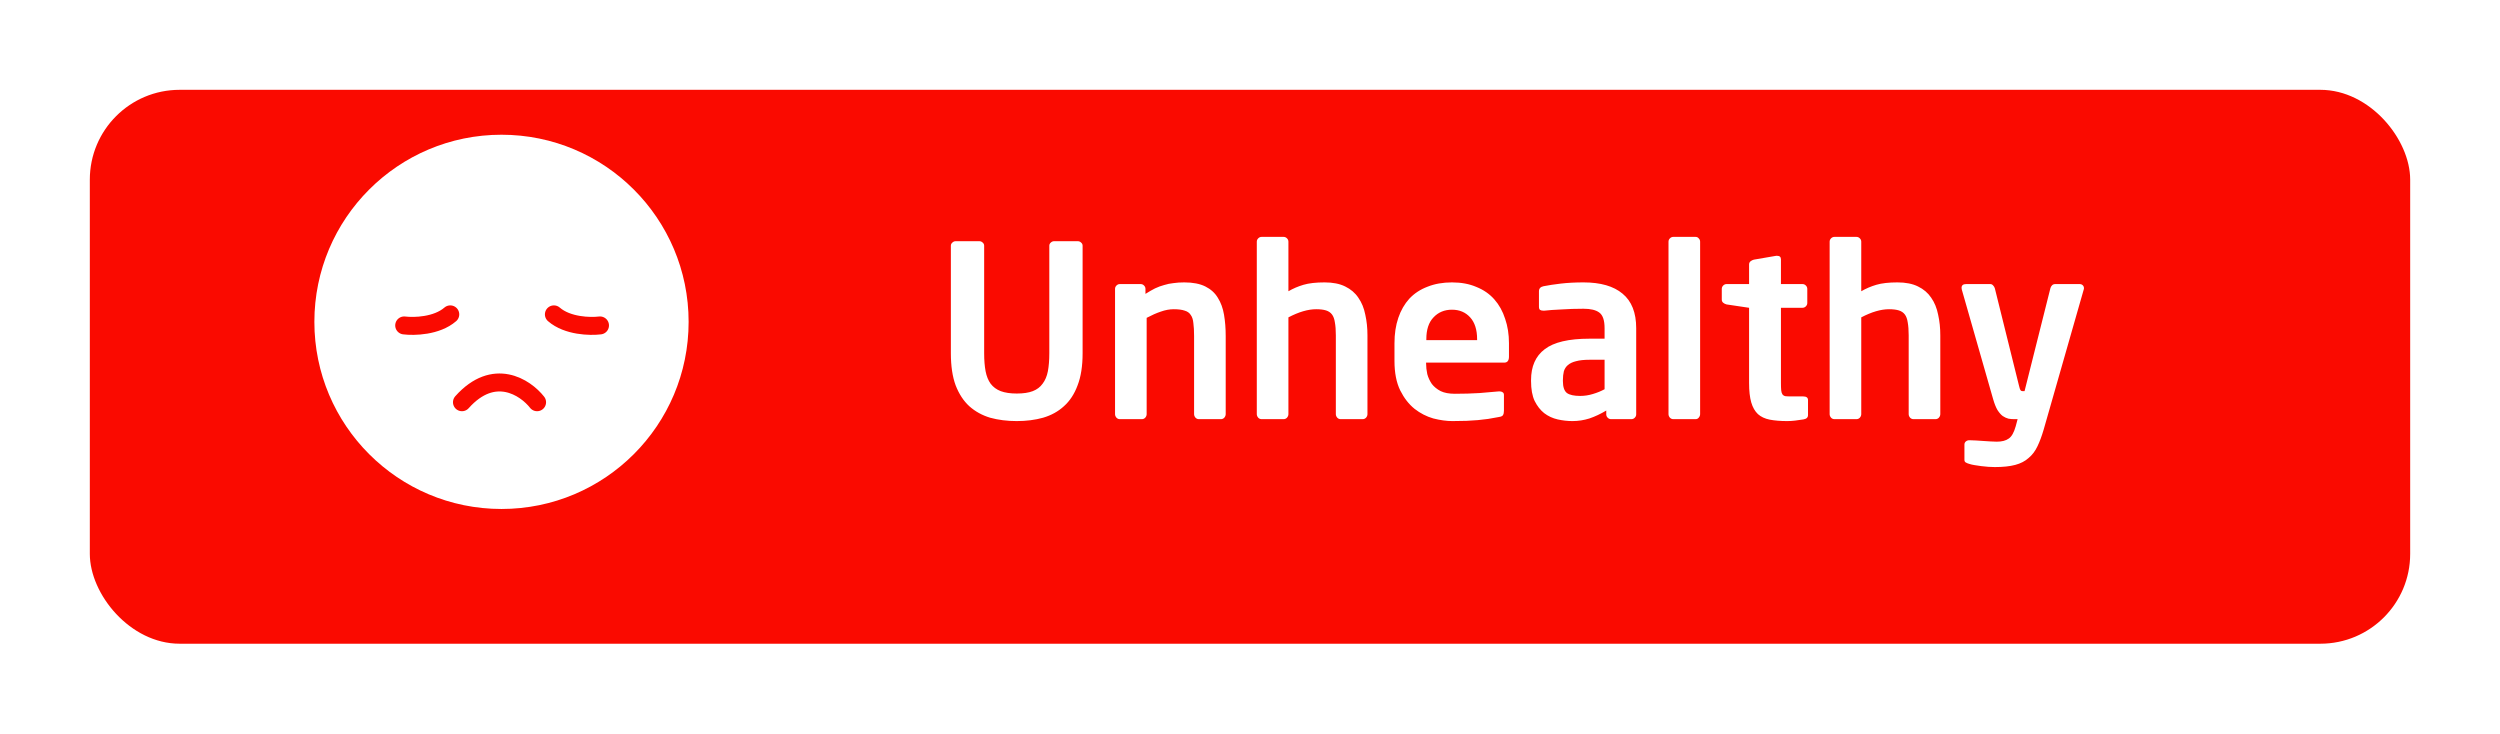 <svg width="167" height="49" viewBox="0 0 167 49" fill="none" xmlns="http://www.w3.org/2000/svg">
<g filter="url(#filter0_d_23_248)">
<rect x="6" y="3" width="155" height="37" rx="6" fill="#FA0A00"/>
</g>
<path d="M72.318 23.6C72.318 24.453 72.206 25.168 71.982 25.744C71.769 26.32 71.465 26.784 71.07 27.136C70.686 27.488 70.222 27.744 69.678 27.904C69.145 28.053 68.558 28.128 67.918 28.128C67.278 28.128 66.686 28.053 66.142 27.904C65.609 27.744 65.145 27.488 64.75 27.136C64.366 26.784 64.062 26.32 63.838 25.744C63.625 25.168 63.518 24.453 63.518 23.6V16.416C63.518 16.331 63.55 16.261 63.614 16.208C63.678 16.144 63.753 16.112 63.838 16.112H65.422C65.508 16.112 65.582 16.144 65.646 16.208C65.71 16.261 65.742 16.331 65.742 16.416V23.6C65.742 24.059 65.774 24.459 65.838 24.8C65.902 25.131 66.014 25.408 66.174 25.632C66.345 25.856 66.569 26.021 66.846 26.128C67.134 26.235 67.492 26.288 67.918 26.288C68.356 26.288 68.713 26.235 68.99 26.128C69.268 26.021 69.486 25.856 69.646 25.632C69.817 25.408 69.934 25.131 69.998 24.8C70.062 24.459 70.094 24.059 70.094 23.6V16.416C70.094 16.331 70.126 16.261 70.19 16.208C70.254 16.144 70.329 16.112 70.414 16.112H71.998C72.084 16.112 72.158 16.144 72.222 16.208C72.286 16.261 72.318 16.331 72.318 16.416V23.6ZM81.877 27.664C81.877 27.749 81.845 27.829 81.781 27.904C81.717 27.968 81.643 28 81.557 28H80.085C80 28 79.925 27.968 79.861 27.904C79.797 27.829 79.765 27.749 79.765 27.664V22.448C79.765 22.096 79.749 21.808 79.717 21.584C79.696 21.349 79.637 21.168 79.541 21.04C79.456 20.901 79.323 20.805 79.141 20.752C78.96 20.688 78.715 20.656 78.405 20.656C78.128 20.656 77.84 20.709 77.541 20.816C77.253 20.912 76.939 21.051 76.597 21.232V27.664C76.597 27.749 76.565 27.829 76.501 27.904C76.437 27.968 76.363 28 76.277 28H74.805C74.72 28 74.645 27.968 74.581 27.904C74.517 27.829 74.485 27.749 74.485 27.664V19.296C74.485 19.211 74.517 19.136 74.581 19.072C74.645 19.008 74.72 18.976 74.805 18.976H76.197C76.283 18.976 76.357 19.008 76.421 19.072C76.485 19.136 76.517 19.211 76.517 19.296V19.632C76.752 19.483 76.965 19.36 77.157 19.264C77.36 19.168 77.563 19.093 77.765 19.04C77.968 18.976 78.176 18.933 78.389 18.912C78.603 18.88 78.843 18.864 79.109 18.864C79.685 18.864 80.155 18.955 80.517 19.136C80.88 19.317 81.157 19.568 81.349 19.888C81.552 20.208 81.691 20.587 81.765 21.024C81.84 21.461 81.877 21.936 81.877 22.448V27.664ZM91.346 27.664C91.346 27.749 91.314 27.829 91.25 27.904C91.186 27.968 91.111 28 91.026 28H89.554C89.469 28 89.394 27.968 89.33 27.904C89.266 27.829 89.234 27.749 89.234 27.664V22.4C89.234 22.048 89.213 21.76 89.17 21.536C89.138 21.312 89.074 21.136 88.978 21.008C88.882 20.88 88.749 20.789 88.578 20.736C88.407 20.683 88.189 20.656 87.922 20.656C87.378 20.656 86.759 20.837 86.066 21.2V27.664C86.066 27.749 86.034 27.829 85.97 27.904C85.906 27.968 85.831 28 85.746 28H84.274C84.189 28 84.114 27.968 84.05 27.904C83.986 27.829 83.954 27.749 83.954 27.664V16.144C83.954 16.059 83.986 15.984 84.05 15.92C84.114 15.856 84.189 15.824 84.274 15.824H85.746C85.831 15.824 85.906 15.856 85.97 15.92C86.034 15.984 86.066 16.059 86.066 16.144V19.456C86.375 19.275 86.711 19.131 87.074 19.024C87.437 18.917 87.906 18.864 88.482 18.864C89.037 18.864 89.495 18.955 89.858 19.136C90.231 19.317 90.525 19.568 90.738 19.888C90.962 20.208 91.117 20.587 91.202 21.024C91.298 21.451 91.346 21.909 91.346 22.4V27.664ZM100.799 23.824C100.799 24.091 100.692 24.224 100.479 24.224H95.263V24.272C95.263 24.507 95.29 24.747 95.343 24.992C95.407 25.227 95.508 25.445 95.647 25.648C95.796 25.84 95.993 26 96.239 26.128C96.484 26.245 96.799 26.304 97.183 26.304C97.769 26.304 98.319 26.288 98.831 26.256C99.353 26.213 99.785 26.176 100.127 26.144H100.175C100.26 26.144 100.329 26.165 100.383 26.208C100.436 26.24 100.463 26.299 100.463 26.384V27.44C100.463 27.568 100.441 27.664 100.399 27.728C100.367 27.792 100.276 27.835 100.127 27.856C99.871 27.899 99.631 27.941 99.407 27.984C99.183 28.016 98.954 28.043 98.719 28.064C98.495 28.085 98.244 28.101 97.967 28.112C97.7 28.123 97.385 28.128 97.023 28.128C96.628 28.128 96.201 28.069 95.743 27.952C95.295 27.824 94.879 27.611 94.495 27.312C94.111 27.003 93.791 26.592 93.535 26.08C93.279 25.557 93.151 24.901 93.151 24.112V22.928C93.151 22.299 93.236 21.733 93.407 21.232C93.578 20.731 93.823 20.304 94.143 19.952C94.474 19.6 94.879 19.333 95.359 19.152C95.839 18.96 96.383 18.864 96.991 18.864C97.609 18.864 98.153 18.965 98.623 19.168C99.103 19.36 99.503 19.637 99.823 20C100.143 20.363 100.383 20.795 100.543 21.296C100.713 21.787 100.799 22.331 100.799 22.928V23.824ZM98.671 22.656C98.671 22.027 98.516 21.541 98.207 21.2C97.897 20.859 97.492 20.688 96.991 20.688C96.49 20.688 96.079 20.859 95.759 21.2C95.439 21.531 95.279 22.016 95.279 22.656V22.72H98.671V22.656ZM109.298 27.68C109.298 27.765 109.266 27.84 109.202 27.904C109.138 27.968 109.064 28 108.978 28H107.618C107.533 28 107.458 27.968 107.394 27.904C107.33 27.84 107.298 27.765 107.298 27.68V27.424C106.925 27.648 106.552 27.824 106.178 27.952C105.805 28.069 105.426 28.128 105.042 28.128C104.712 28.128 104.381 28.091 104.05 28.016C103.72 27.941 103.421 27.803 103.154 27.6C102.898 27.397 102.685 27.125 102.514 26.784C102.354 26.443 102.274 26 102.274 25.456V25.392C102.274 24.475 102.578 23.787 103.186 23.328C103.794 22.859 104.792 22.624 106.178 22.624H107.186V21.92C107.186 21.397 107.069 21.051 106.834 20.88C106.61 20.709 106.258 20.624 105.778 20.624C105.266 20.624 104.77 20.64 104.29 20.672C103.81 20.693 103.437 20.72 103.17 20.752H103.09C103.005 20.752 102.936 20.736 102.882 20.704C102.829 20.672 102.802 20.597 102.802 20.48V19.456C102.802 19.275 102.904 19.163 103.106 19.12C103.426 19.056 103.81 18.997 104.258 18.944C104.717 18.891 105.224 18.864 105.778 18.864C106.92 18.864 107.789 19.115 108.386 19.616C108.994 20.117 109.298 20.885 109.298 21.92V27.68ZM107.186 24.032H106.178C105.816 24.032 105.517 24.064 105.282 24.128C105.058 24.181 104.877 24.267 104.738 24.384C104.61 24.491 104.52 24.629 104.466 24.8C104.424 24.971 104.402 25.168 104.402 25.392V25.456C104.402 25.851 104.493 26.117 104.674 26.256C104.856 26.384 105.149 26.448 105.554 26.448C105.842 26.448 106.125 26.405 106.402 26.32C106.69 26.235 106.952 26.128 107.186 26V24.032ZM113.568 27.664C113.568 27.749 113.536 27.829 113.472 27.904C113.419 27.968 113.349 28 113.264 28H111.776C111.691 28 111.616 27.968 111.552 27.904C111.488 27.829 111.456 27.749 111.456 27.664V16.144C111.456 16.059 111.488 15.984 111.552 15.92C111.616 15.856 111.691 15.824 111.776 15.824H113.264C113.349 15.824 113.419 15.856 113.472 15.92C113.536 15.984 113.568 16.059 113.568 16.144V27.664ZM120.775 27.728C120.775 27.888 120.674 27.984 120.471 28.016C120.279 28.048 120.093 28.075 119.911 28.096C119.741 28.117 119.565 28.128 119.383 28.128C118.935 28.128 118.546 28.096 118.215 28.032C117.895 27.968 117.634 27.845 117.431 27.664C117.229 27.472 117.079 27.211 116.983 26.88C116.887 26.549 116.839 26.117 116.839 25.584V20.56L115.335 20.336C115.25 20.315 115.175 20.277 115.111 20.224C115.047 20.171 115.015 20.101 115.015 20.016V19.296C115.015 19.211 115.047 19.136 115.111 19.072C115.175 19.008 115.25 18.976 115.335 18.976H116.839V17.664C116.839 17.579 116.871 17.509 116.935 17.456C116.999 17.403 117.074 17.365 117.159 17.344L118.647 17.088H118.711C118.882 17.088 118.967 17.168 118.967 17.328V18.976H120.407C120.493 18.976 120.567 19.008 120.631 19.072C120.695 19.136 120.727 19.211 120.727 19.296V20.24C120.727 20.325 120.695 20.4 120.631 20.464C120.567 20.528 120.493 20.56 120.407 20.56H118.967V25.584C118.967 25.787 118.973 25.947 118.983 26.064C118.994 26.181 119.021 26.272 119.063 26.336C119.106 26.4 119.17 26.443 119.255 26.464C119.341 26.475 119.453 26.48 119.591 26.48H120.439C120.663 26.48 120.775 26.56 120.775 26.72V27.728ZM129.612 27.664C129.612 27.749 129.58 27.829 129.516 27.904C129.452 27.968 129.377 28 129.292 28H127.82C127.734 28 127.66 27.968 127.596 27.904C127.532 27.829 127.5 27.749 127.5 27.664V22.4C127.5 22.048 127.478 21.76 127.436 21.536C127.404 21.312 127.34 21.136 127.244 21.008C127.148 20.88 127.014 20.789 126.844 20.736C126.673 20.683 126.454 20.656 126.188 20.656C125.644 20.656 125.025 20.837 124.332 21.2V27.664C124.332 27.749 124.3 27.829 124.236 27.904C124.172 27.968 124.097 28 124.012 28H122.54C122.454 28 122.38 27.968 122.316 27.904C122.252 27.829 122.22 27.749 122.22 27.664V16.144C122.22 16.059 122.252 15.984 122.316 15.92C122.38 15.856 122.454 15.824 122.54 15.824H124.012C124.097 15.824 124.172 15.856 124.236 15.92C124.3 15.984 124.332 16.059 124.332 16.144V19.456C124.641 19.275 124.977 19.131 125.34 19.024C125.702 18.917 126.172 18.864 126.748 18.864C127.302 18.864 127.761 18.955 128.124 19.136C128.497 19.317 128.79 19.568 129.004 19.888C129.228 20.208 129.382 20.587 129.468 21.024C129.564 21.451 129.612 21.909 129.612 22.4V27.664ZM139.208 19.248C139.208 19.291 139.203 19.323 139.192 19.344L136.52 28.688C136.392 29.125 136.254 29.499 136.104 29.808C135.955 30.128 135.758 30.389 135.512 30.592C135.278 30.805 134.979 30.96 134.616 31.056C134.254 31.152 133.8 31.2 133.256 31.2C133.128 31.2 132.984 31.195 132.824 31.184C132.664 31.173 132.504 31.157 132.344 31.136C132.195 31.115 132.051 31.093 131.912 31.072C131.774 31.051 131.656 31.024 131.56 30.992C131.475 30.971 131.395 30.939 131.32 30.896C131.256 30.864 131.224 30.805 131.224 30.72V29.696C131.224 29.611 131.256 29.541 131.32 29.488C131.384 29.435 131.459 29.408 131.544 29.408H131.576C131.694 29.408 131.832 29.413 131.992 29.424C132.152 29.435 132.312 29.445 132.472 29.456C132.643 29.467 132.808 29.477 132.968 29.488C133.139 29.499 133.278 29.504 133.384 29.504C133.726 29.504 133.992 29.435 134.184 29.296C134.376 29.168 134.531 28.896 134.648 28.48L134.776 28H134.536C134.419 28 134.296 27.989 134.168 27.968C134.04 27.936 133.912 27.877 133.784 27.792C133.667 27.707 133.55 27.573 133.432 27.392C133.326 27.211 133.23 26.971 133.144 26.672L131.048 19.344C131.038 19.312 131.032 19.275 131.032 19.232C131.032 19.061 131.134 18.976 131.336 18.976H132.952C133.027 18.976 133.091 19.008 133.144 19.072C133.198 19.125 133.235 19.189 133.256 19.264L134.872 25.776C134.904 25.915 134.936 26.011 134.968 26.064C135 26.107 135.043 26.128 135.096 26.128H135.112H135.192H135.24L136.968 19.248C136.99 19.173 137.027 19.109 137.08 19.056C137.134 19.003 137.203 18.976 137.288 18.976H138.92C139.006 18.976 139.075 19.003 139.128 19.056C139.182 19.109 139.208 19.173 139.208 19.248Z" fill="white"/>
<circle cx="33.5" cy="21.5" r="12.5" fill="white"/>
<path d="M35.877 26.869C35.093 25.873 32.992 24.478 30.859 26.869" stroke="#FA0A00" stroke-width="1.2" stroke-linecap="round"/>
<path d="M27 21.739C27.648 21.821 29.17 21.788 30.078 21" stroke="#FA0A00" stroke-width="1.2" stroke-linecap="round"/>
<path d="M40.08 21.739C39.432 21.821 37.908 21.788 37 21" stroke="#FA0A00" stroke-width="1.2" stroke-linecap="round"/>
<defs>
<filter id="filter0_d_23_248" x="0" y="0" width="167" height="49" filterUnits="userSpaceOnUse" color-interpolation-filters="sRGB">
<feFlood flood-opacity="0" result="BackgroundImageFix"/>
<feColorMatrix in="SourceAlpha" type="matrix" values="0 0 0 0 0 0 0 0 0 0 0 0 0 0 0 0 0 0 127 0" result="hardAlpha"/>
<feOffset dy="3"/>
<feGaussianBlur stdDeviation="3"/>
<feComposite in2="hardAlpha" operator="out"/>
<feColorMatrix type="matrix" values="0 0 0 0 0 0 0 0 0 0 0 0 0 0 0 0 0 0 0.1 0"/>
<feBlend mode="normal" in2="BackgroundImageFix" result="effect1_dropShadow_23_248"/>
<feBlend mode="normal" in="SourceGraphic" in2="effect1_dropShadow_23_248" result="shape"/>
</filter>
</defs>
</svg>
